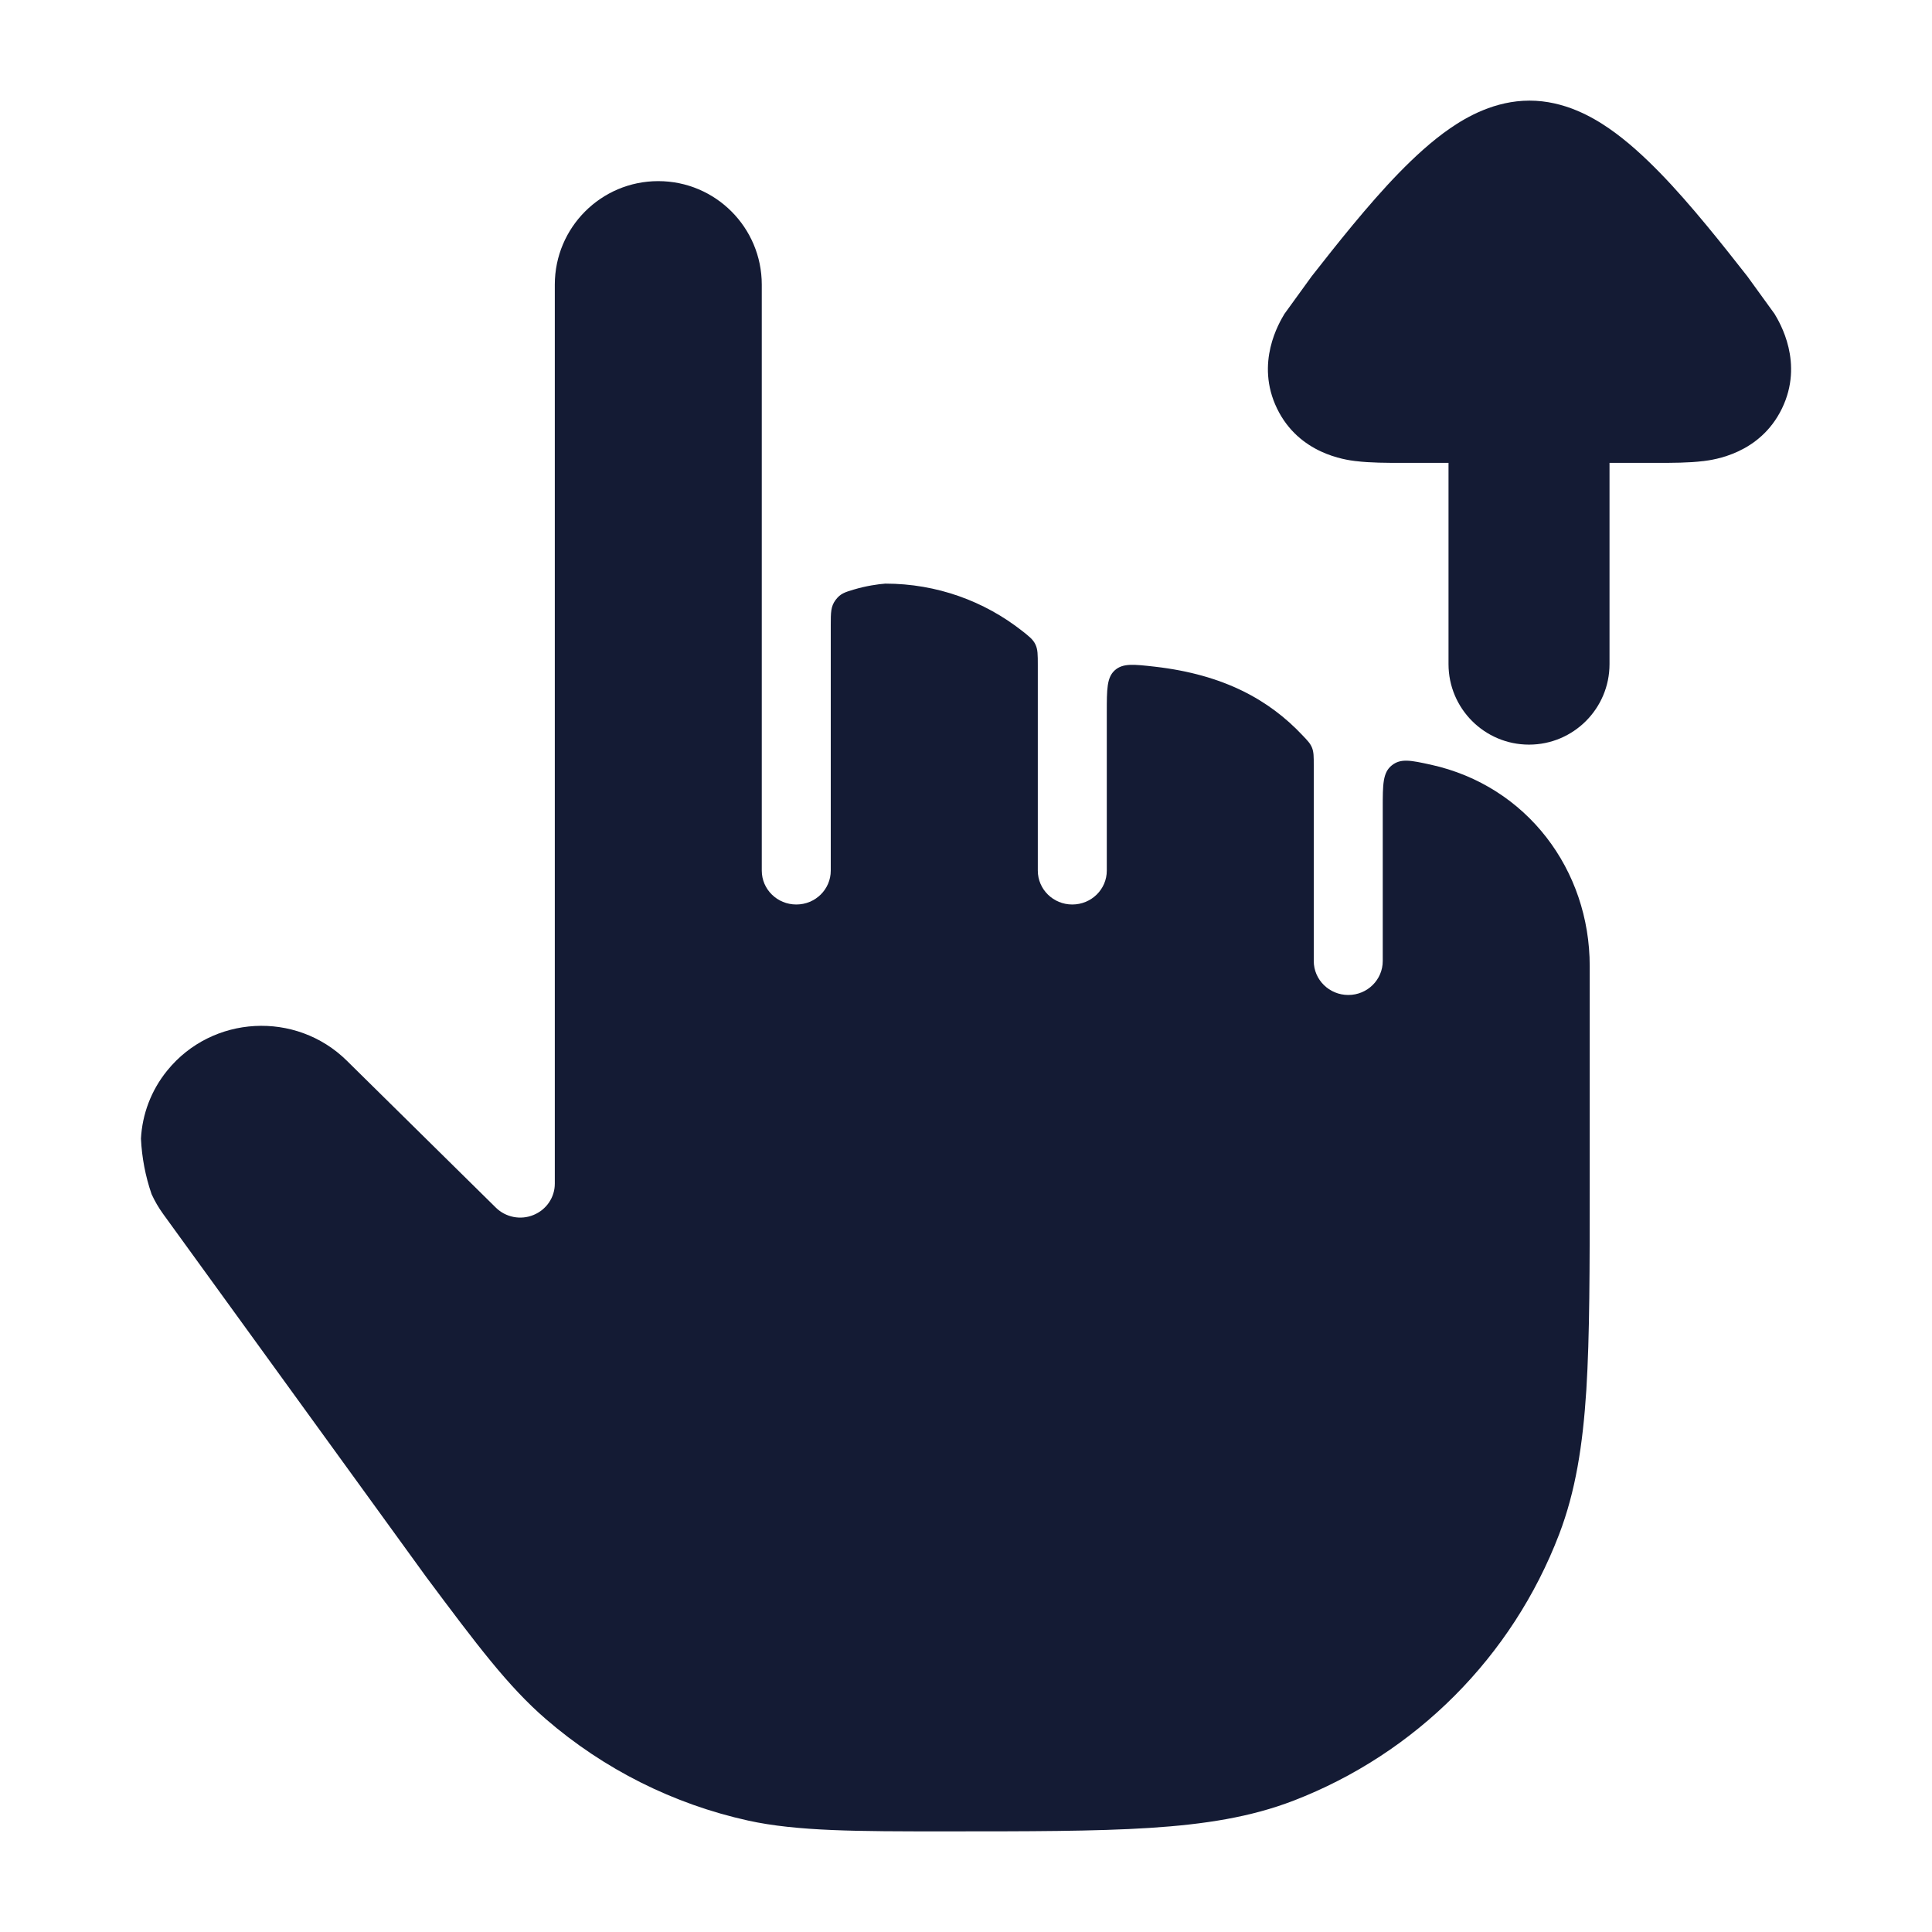 <svg width="24" height="24" viewBox="0 0 24 24" fill="none" xmlns="http://www.w3.org/2000/svg">
<path d="M9.892 11.236C10.129 11.236 10.32 11.048 10.32 10.815V7.765C10.32 7.61 10.32 7.533 10.38 7.453C10.439 7.374 10.494 7.357 10.605 7.324C10.758 7.278 10.912 7.256 10.998 7.25C11.639 7.25 12.229 7.469 12.697 7.837C12.787 7.908 12.832 7.943 12.862 8.005C12.892 8.067 12.892 8.132 12.892 8.263V10.815C12.892 11.048 13.084 11.236 13.32 11.236C13.557 11.236 13.749 11.048 13.749 10.815V8.85C13.749 8.56 13.749 8.416 13.849 8.326C13.95 8.237 14.082 8.252 14.348 8.282C15.208 8.381 15.768 8.697 16.179 9.133L16.179 9.133C16.245 9.202 16.278 9.237 16.299 9.29C16.32 9.344 16.32 9.398 16.32 9.507V11.938C16.32 12.171 16.512 12.36 16.749 12.36C16.986 12.36 17.177 12.171 17.177 11.938V10.036C17.177 9.744 17.177 9.598 17.289 9.508C17.401 9.418 17.525 9.445 17.773 9.499C18.971 9.762 19.748 10.809 19.748 12V14.693V14.693C19.748 15.757 19.748 16.592 19.706 17.267C19.662 17.954 19.572 18.527 19.368 19.06C18.786 20.581 17.587 21.783 16.07 22.368C15.538 22.573 14.966 22.663 14.281 22.707C13.608 22.75 12.775 22.75 11.714 22.75C10.667 22.75 9.903 22.75 9.294 22.616C8.365 22.411 7.502 21.978 6.782 21.356C6.31 20.948 5.923 20.431 5.295 19.59L2.027 15.081C1.97 15.002 1.922 14.92 1.883 14.834C1.806 14.611 1.762 14.378 1.751 14.145C1.767 13.843 1.876 13.546 2.078 13.298C2.636 12.61 3.676 12.553 4.308 13.176L6.16 15.002C6.282 15.122 6.467 15.159 6.627 15.093C6.787 15.028 6.892 14.875 6.892 14.704V3.536C6.892 2.826 7.467 2.25 8.177 2.25C8.888 2.25 9.463 2.826 9.463 3.536V10.815C9.463 11.048 9.655 11.236 9.892 11.236Z" fill="#141B34"/>
<path d="M17.994 8.25C17.994 8.802 18.442 9.25 18.994 9.25C19.546 9.25 19.994 8.802 19.994 8.25L19.994 5.75L20.588 5.75C20.764 5.75 20.98 5.75 21.156 5.728L21.16 5.728C21.286 5.712 21.862 5.64 22.136 5.075C22.411 4.508 22.109 4.008 22.044 3.899L21.705 3.431C21.41 3.055 21.005 2.541 20.624 2.15C20.434 1.955 20.217 1.753 19.986 1.594C19.781 1.453 19.431 1.25 19 1.25C18.569 1.25 18.219 1.453 18.014 1.594C17.783 1.753 17.566 1.955 17.376 2.15C16.995 2.541 16.59 3.055 16.295 3.431L15.956 3.899C15.891 4.008 15.589 4.508 15.864 5.075C16.138 5.64 16.714 5.712 16.84 5.728L16.844 5.728C17.02 5.75 17.236 5.75 17.412 5.75L17.994 5.75L17.994 8.25Z" fill="#141B34"/>
</svg>
